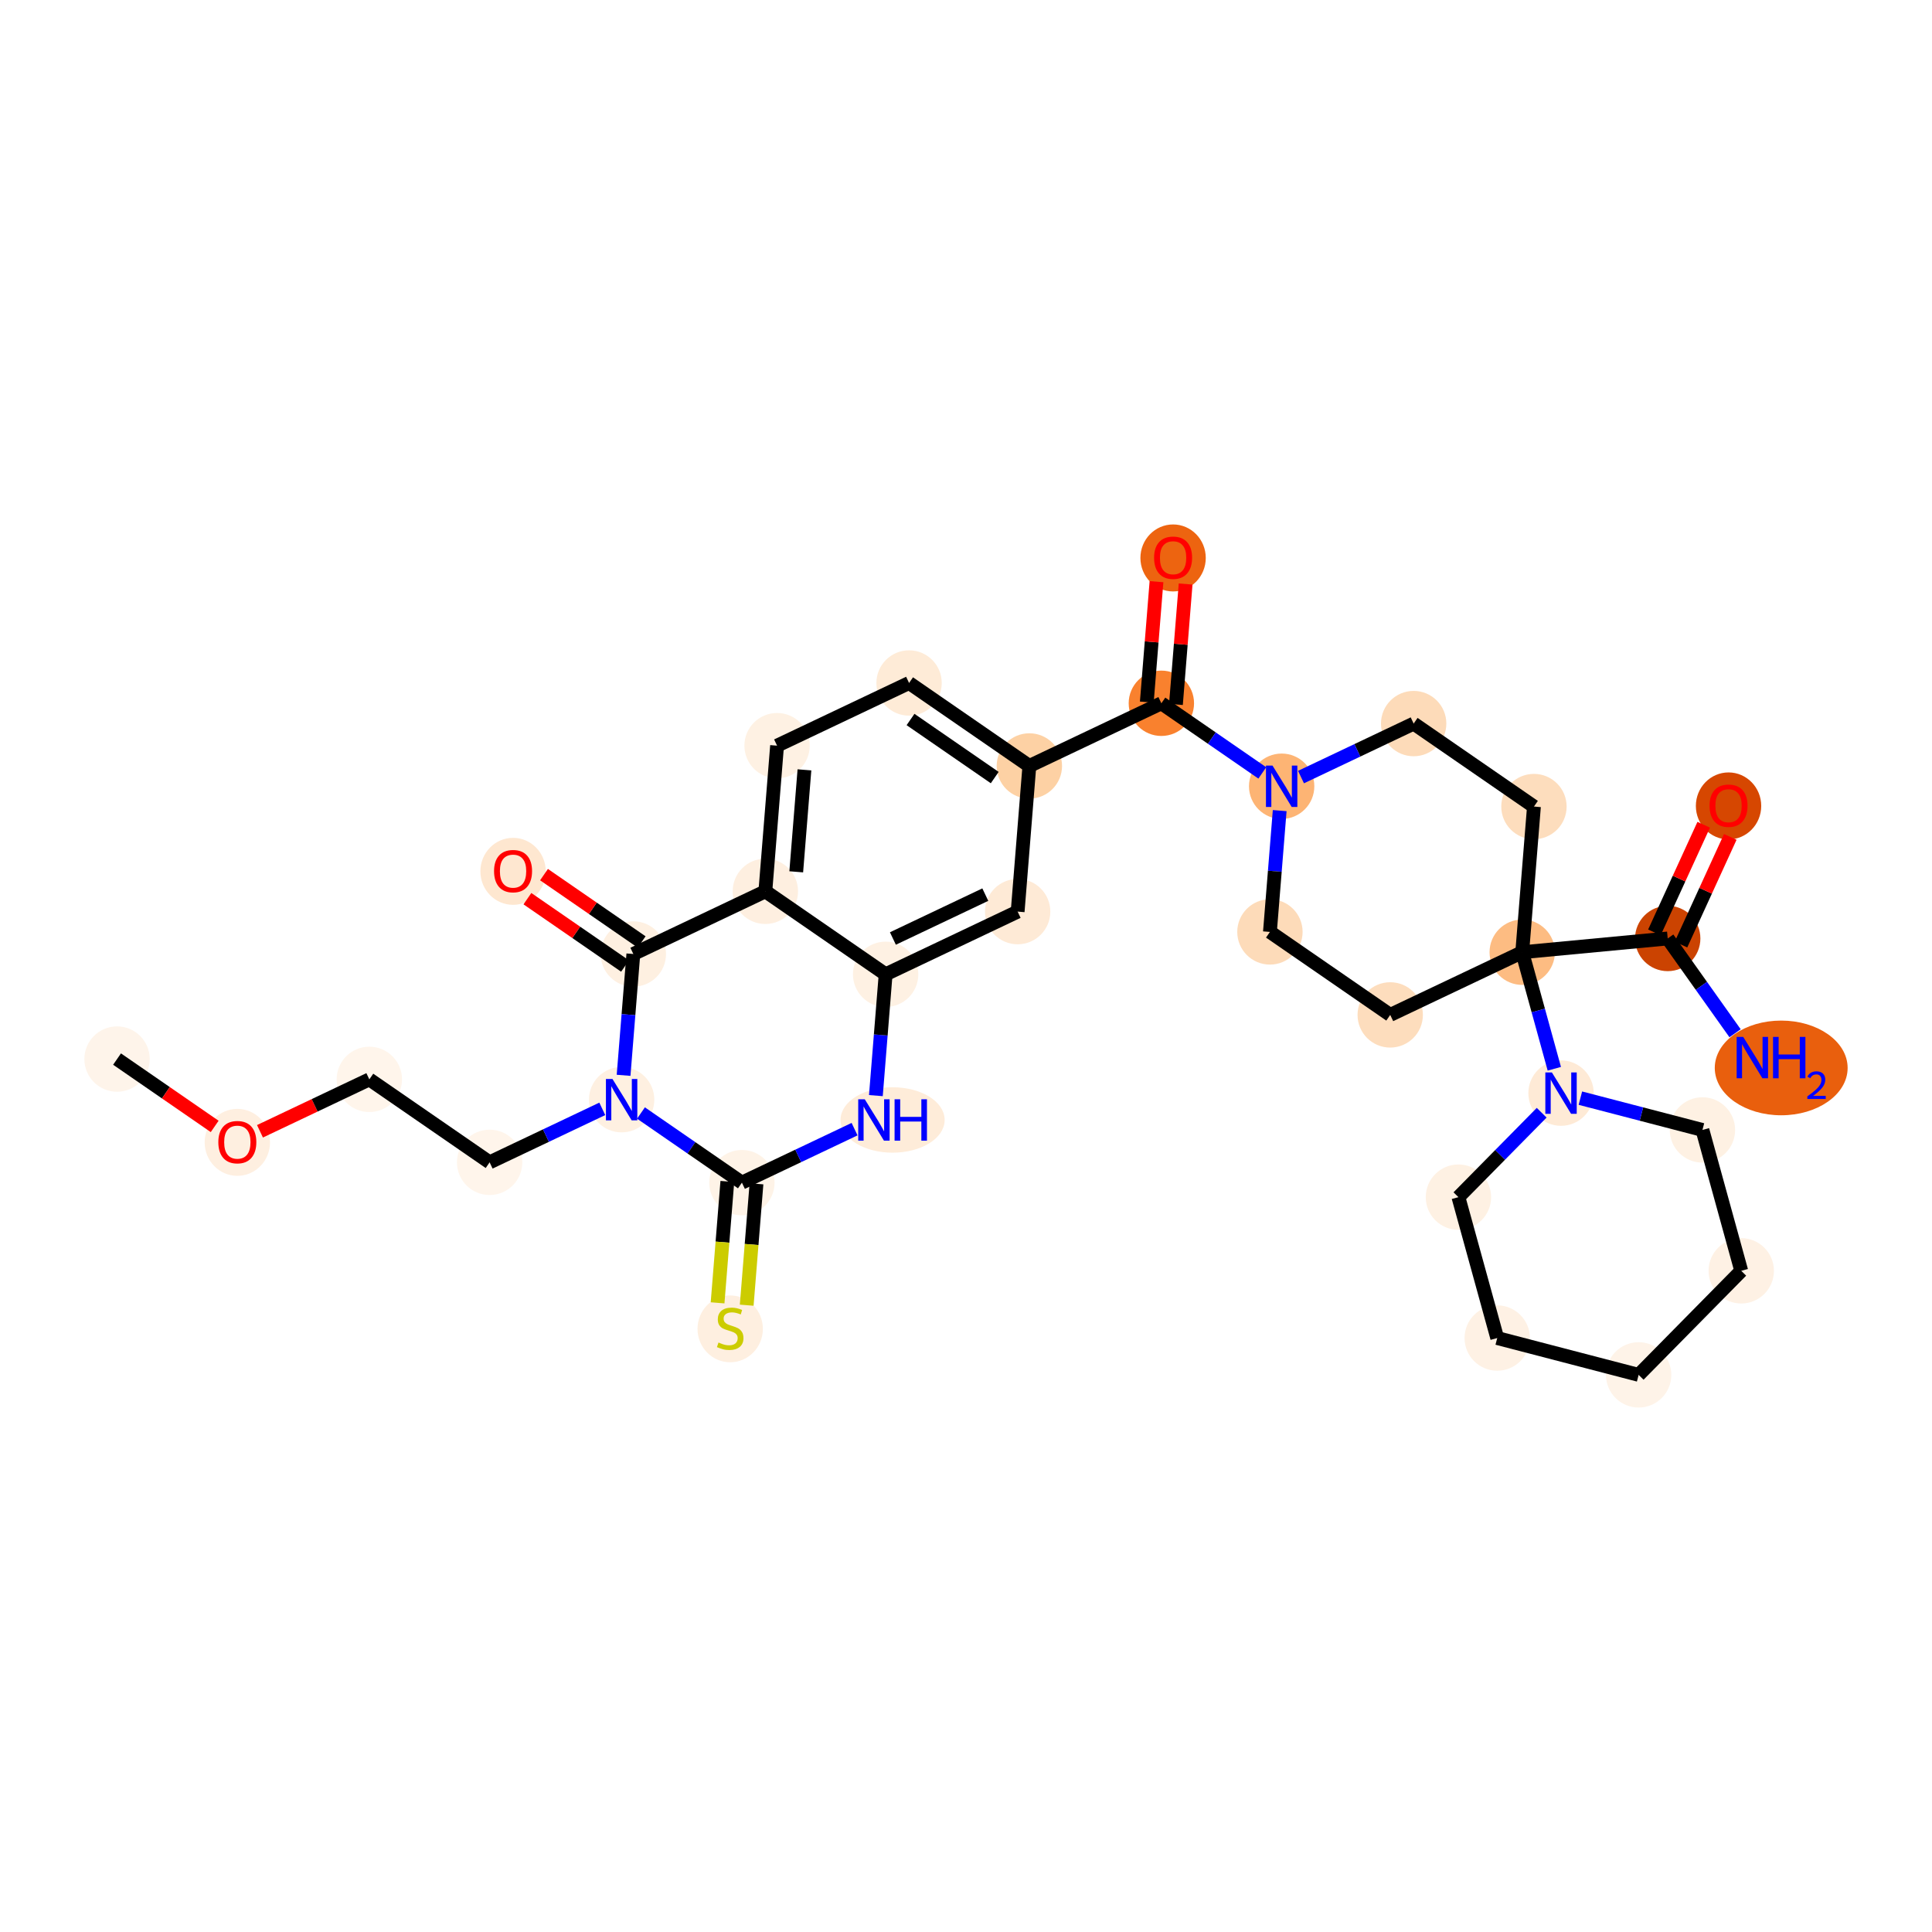 <?xml version='1.0' encoding='iso-8859-1'?>
<svg version='1.1' baseProfile='full'
              xmlns='http://www.w3.org/2000/svg'
                      xmlns:rdkit='http://www.rdkit.org/xml'
                      xmlns:xlink='http://www.w3.org/1999/xlink'
                  xml:space='preserve'
width='280px' height='280px' viewBox='0 0 280 280'>
<!-- END OF HEADER -->
<rect style='opacity:1.0;fill:#FFFFFF;stroke:none' width='280' height='280' x='0' y='0'> </rect>
<ellipse cx='16.963' cy='153.488' rx='4.236' ry='4.236'  style='fill:#FEF4EA;fill-rule:evenodd;stroke:#FEF4EA;stroke-width:1.0px;stroke-linecap:butt;stroke-linejoin:miter;stroke-opacity:1' />
<ellipse cx='34.396' cy='165.56' rx='4.236' ry='4.355'  style='fill:#FEEFE0;fill-rule:evenodd;stroke:#FEEFE0;stroke-width:1.0px;stroke-linecap:butt;stroke-linejoin:miter;stroke-opacity:1' />
<ellipse cx='53.527' cy='156.43' rx='4.236' ry='4.236'  style='fill:#FFF5EB;fill-rule:evenodd;stroke:#FFF5EB;stroke-width:1.0px;stroke-linecap:butt;stroke-linejoin:miter;stroke-opacity:1' />
<ellipse cx='70.96' cy='168.456' rx='4.236' ry='4.236'  style='fill:#FFF5EB;fill-rule:evenodd;stroke:#FFF5EB;stroke-width:1.0px;stroke-linecap:butt;stroke-linejoin:miter;stroke-opacity:1' />
<ellipse cx='90.091' cy='159.372' rx='4.236' ry='4.241'  style='fill:#FEF0E1;fill-rule:evenodd;stroke:#FEF0E1;stroke-width:1.0px;stroke-linecap:butt;stroke-linejoin:miter;stroke-opacity:1' />
<ellipse cx='107.523' cy='171.398' rx='4.236' ry='4.236'  style='fill:#FEF3E7;fill-rule:evenodd;stroke:#FEF3E7;stroke-width:1.0px;stroke-linecap:butt;stroke-linejoin:miter;stroke-opacity:1' />
<ellipse cx='105.825' cy='192.588' rx='4.236' ry='4.343'  style='fill:#FEEFE0;fill-rule:evenodd;stroke:#FEEFE0;stroke-width:1.0px;stroke-linecap:butt;stroke-linejoin:miter;stroke-opacity:1' />
<ellipse cx='129.361' cy='162.314' rx='7.044' ry='4.241'  style='fill:#FEECD9;fill-rule:evenodd;stroke:#FEECD9;stroke-width:1.0px;stroke-linecap:butt;stroke-linejoin:miter;stroke-opacity:1' />
<ellipse cx='128.353' cy='141.204' rx='4.236' ry='4.236'  style='fill:#FEF1E3;fill-rule:evenodd;stroke:#FEF1E3;stroke-width:1.0px;stroke-linecap:butt;stroke-linejoin:miter;stroke-opacity:1' />
<ellipse cx='147.485' cy='132.119' rx='4.236' ry='4.236'  style='fill:#FEEAD6;fill-rule:evenodd;stroke:#FEEAD6;stroke-width:1.0px;stroke-linecap:butt;stroke-linejoin:miter;stroke-opacity:1' />
<ellipse cx='149.183' cy='111.009' rx='4.236' ry='4.236'  style='fill:#FDD1A4;fill-rule:evenodd;stroke:#FDD1A4;stroke-width:1.0px;stroke-linecap:butt;stroke-linejoin:miter;stroke-opacity:1' />
<ellipse cx='168.314' cy='101.925' rx='4.236' ry='4.236'  style='fill:#F9812E;fill-rule:evenodd;stroke:#F9812E;stroke-width:1.0px;stroke-linecap:butt;stroke-linejoin:miter;stroke-opacity:1' />
<ellipse cx='170.013' cy='80.862' rx='4.236' ry='4.355'  style='fill:#ED6410;fill-rule:evenodd;stroke:#ED6410;stroke-width:1.0px;stroke-linecap:butt;stroke-linejoin:miter;stroke-opacity:1' />
<ellipse cx='185.747' cy='113.951' rx='4.236' ry='4.241'  style='fill:#FDB474;fill-rule:evenodd;stroke:#FDB474;stroke-width:1.0px;stroke-linecap:butt;stroke-linejoin:miter;stroke-opacity:1' />
<ellipse cx='184.048' cy='135.061' rx='4.236' ry='4.236'  style='fill:#FDDBB9;fill-rule:evenodd;stroke:#FDDBB9;stroke-width:1.0px;stroke-linecap:butt;stroke-linejoin:miter;stroke-opacity:1' />
<ellipse cx='201.481' cy='147.088' rx='4.236' ry='4.236'  style='fill:#FDDDBD;fill-rule:evenodd;stroke:#FDDDBD;stroke-width:1.0px;stroke-linecap:butt;stroke-linejoin:miter;stroke-opacity:1' />
<ellipse cx='220.612' cy='138.003' rx='4.236' ry='4.236'  style='fill:#FDBC82;fill-rule:evenodd;stroke:#FDBC82;stroke-width:1.0px;stroke-linecap:butt;stroke-linejoin:miter;stroke-opacity:1' />
<ellipse cx='241.697' cy='136.011' rx='4.236' ry='4.236'  style='fill:#CB4301;fill-rule:evenodd;stroke:#CB4301;stroke-width:1.0px;stroke-linecap:butt;stroke-linejoin:miter;stroke-opacity:1' />
<ellipse cx='258.145' cy='154.773' rx='9.128' ry='6.362'  style='fill:#E95F0D;fill-rule:evenodd;stroke:#E95F0D;stroke-width:1.0px;stroke-linecap:butt;stroke-linejoin:miter;stroke-opacity:1' />
<ellipse cx='250.513' cy='116.801' rx='4.236' ry='4.355'  style='fill:#D64701;fill-rule:evenodd;stroke:#D64701;stroke-width:1.0px;stroke-linecap:butt;stroke-linejoin:miter;stroke-opacity:1' />
<ellipse cx='226.236' cy='158.422' rx='4.236' ry='4.241'  style='fill:#FEEAD6;fill-rule:evenodd;stroke:#FEEAD6;stroke-width:1.0px;stroke-linecap:butt;stroke-linejoin:miter;stroke-opacity:1' />
<ellipse cx='211.366' cy='173.501' rx='4.236' ry='4.236'  style='fill:#FEF1E3;fill-rule:evenodd;stroke:#FEF1E3;stroke-width:1.0px;stroke-linecap:butt;stroke-linejoin:miter;stroke-opacity:1' />
<ellipse cx='216.99' cy='193.919' rx='4.236' ry='4.236'  style='fill:#FEF1E4;fill-rule:evenodd;stroke:#FEF1E4;stroke-width:1.0px;stroke-linecap:butt;stroke-linejoin:miter;stroke-opacity:1' />
<ellipse cx='237.484' cy='199.258' rx='4.236' ry='4.236'  style='fill:#FEF3E8;fill-rule:evenodd;stroke:#FEF3E8;stroke-width:1.0px;stroke-linecap:butt;stroke-linejoin:miter;stroke-opacity:1' />
<ellipse cx='252.355' cy='184.178' rx='4.236' ry='4.236'  style='fill:#FEF1E4;fill-rule:evenodd;stroke:#FEF1E4;stroke-width:1.0px;stroke-linecap:butt;stroke-linejoin:miter;stroke-opacity:1' />
<ellipse cx='246.731' cy='163.76' rx='4.236' ry='4.236'  style='fill:#FEF1E3;fill-rule:evenodd;stroke:#FEF1E3;stroke-width:1.0px;stroke-linecap:butt;stroke-linejoin:miter;stroke-opacity:1' />
<ellipse cx='222.311' cy='116.893' rx='4.236' ry='4.236'  style='fill:#FDDDBD;fill-rule:evenodd;stroke:#FDDDBD;stroke-width:1.0px;stroke-linecap:butt;stroke-linejoin:miter;stroke-opacity:1' />
<ellipse cx='204.878' cy='104.867' rx='4.236' ry='4.236'  style='fill:#FDDBB9;fill-rule:evenodd;stroke:#FDDBB9;stroke-width:1.0px;stroke-linecap:butt;stroke-linejoin:miter;stroke-opacity:1' />
<ellipse cx='131.75' cy='98.983' rx='4.236' ry='4.236'  style='fill:#FEEBD7;fill-rule:evenodd;stroke:#FEEBD7;stroke-width:1.0px;stroke-linecap:butt;stroke-linejoin:miter;stroke-opacity:1' />
<ellipse cx='112.619' cy='108.067' rx='4.236' ry='4.236'  style='fill:#FEF1E3;fill-rule:evenodd;stroke:#FEF1E3;stroke-width:1.0px;stroke-linecap:butt;stroke-linejoin:miter;stroke-opacity:1' />
<ellipse cx='110.921' cy='129.177' rx='4.236' ry='4.236'  style='fill:#FEEFE0;fill-rule:evenodd;stroke:#FEEFE0;stroke-width:1.0px;stroke-linecap:butt;stroke-linejoin:miter;stroke-opacity:1' />
<ellipse cx='91.789' cy='138.261' rx='4.236' ry='4.236'  style='fill:#FEF0E1;fill-rule:evenodd;stroke:#FEF0E1;stroke-width:1.0px;stroke-linecap:butt;stroke-linejoin:miter;stroke-opacity:1' />
<ellipse cx='74.357' cy='126.282' rx='4.236' ry='4.355'  style='fill:#FEE7D0;fill-rule:evenodd;stroke:#FEE7D0;stroke-width:1.0px;stroke-linecap:butt;stroke-linejoin:miter;stroke-opacity:1' />
<path class='bond-0 atom-0 atom-1' d='M 16.963,153.488 L 24.038,158.368' style='fill:none;fill-rule:evenodd;stroke:#000000;stroke-width:2.0px;stroke-linecap:butt;stroke-linejoin:miter;stroke-opacity:1' />
<path class='bond-0 atom-0 atom-1' d='M 24.038,158.368 L 31.113,163.249' style='fill:none;fill-rule:evenodd;stroke:#FF0000;stroke-width:2.0px;stroke-linecap:butt;stroke-linejoin:miter;stroke-opacity:1' />
<path class='bond-1 atom-1 atom-2' d='M 37.678,163.955 L 45.603,160.192' style='fill:none;fill-rule:evenodd;stroke:#FF0000;stroke-width:2.0px;stroke-linecap:butt;stroke-linejoin:miter;stroke-opacity:1' />
<path class='bond-1 atom-1 atom-2' d='M 45.603,160.192 L 53.527,156.43' style='fill:none;fill-rule:evenodd;stroke:#000000;stroke-width:2.0px;stroke-linecap:butt;stroke-linejoin:miter;stroke-opacity:1' />
<path class='bond-2 atom-2 atom-3' d='M 53.527,156.43 L 70.96,168.456' style='fill:none;fill-rule:evenodd;stroke:#000000;stroke-width:2.0px;stroke-linecap:butt;stroke-linejoin:miter;stroke-opacity:1' />
<path class='bond-3 atom-3 atom-4' d='M 70.96,168.456 L 79.123,164.579' style='fill:none;fill-rule:evenodd;stroke:#000000;stroke-width:2.0px;stroke-linecap:butt;stroke-linejoin:miter;stroke-opacity:1' />
<path class='bond-3 atom-3 atom-4' d='M 79.123,164.579 L 87.287,160.703' style='fill:none;fill-rule:evenodd;stroke:#0000FF;stroke-width:2.0px;stroke-linecap:butt;stroke-linejoin:miter;stroke-opacity:1' />
<path class='bond-4 atom-4 atom-5' d='M 92.895,161.306 L 100.209,166.352' style='fill:none;fill-rule:evenodd;stroke:#0000FF;stroke-width:2.0px;stroke-linecap:butt;stroke-linejoin:miter;stroke-opacity:1' />
<path class='bond-4 atom-4 atom-5' d='M 100.209,166.352 L 107.523,171.398' style='fill:none;fill-rule:evenodd;stroke:#000000;stroke-width:2.0px;stroke-linecap:butt;stroke-linejoin:miter;stroke-opacity:1' />
<path class='bond-32 atom-31 atom-4' d='M 91.789,138.261 L 91.082,147.052' style='fill:none;fill-rule:evenodd;stroke:#000000;stroke-width:2.0px;stroke-linecap:butt;stroke-linejoin:miter;stroke-opacity:1' />
<path class='bond-32 atom-31 atom-4' d='M 91.082,147.052 L 90.375,155.843' style='fill:none;fill-rule:evenodd;stroke:#0000FF;stroke-width:2.0px;stroke-linecap:butt;stroke-linejoin:miter;stroke-opacity:1' />
<path class='bond-5 atom-5 atom-6' d='M 105.412,171.228 L 104.705,180.023' style='fill:none;fill-rule:evenodd;stroke:#000000;stroke-width:2.0px;stroke-linecap:butt;stroke-linejoin:miter;stroke-opacity:1' />
<path class='bond-5 atom-5 atom-6' d='M 104.705,180.023 L 103.997,188.818' style='fill:none;fill-rule:evenodd;stroke:#CCCC00;stroke-width:2.0px;stroke-linecap:butt;stroke-linejoin:miter;stroke-opacity:1' />
<path class='bond-5 atom-5 atom-6' d='M 109.634,171.568 L 108.927,180.363' style='fill:none;fill-rule:evenodd;stroke:#000000;stroke-width:2.0px;stroke-linecap:butt;stroke-linejoin:miter;stroke-opacity:1' />
<path class='bond-5 atom-5 atom-6' d='M 108.927,180.363 L 108.219,189.158' style='fill:none;fill-rule:evenodd;stroke:#CCCC00;stroke-width:2.0px;stroke-linecap:butt;stroke-linejoin:miter;stroke-opacity:1' />
<path class='bond-6 atom-5 atom-7' d='M 107.523,171.398 L 115.687,167.521' style='fill:none;fill-rule:evenodd;stroke:#000000;stroke-width:2.0px;stroke-linecap:butt;stroke-linejoin:miter;stroke-opacity:1' />
<path class='bond-6 atom-5 atom-7' d='M 115.687,167.521 L 123.851,163.645' style='fill:none;fill-rule:evenodd;stroke:#0000FF;stroke-width:2.0px;stroke-linecap:butt;stroke-linejoin:miter;stroke-opacity:1' />
<path class='bond-7 atom-7 atom-8' d='M 126.939,158.785 L 127.646,149.994' style='fill:none;fill-rule:evenodd;stroke:#0000FF;stroke-width:2.0px;stroke-linecap:butt;stroke-linejoin:miter;stroke-opacity:1' />
<path class='bond-7 atom-7 atom-8' d='M 127.646,149.994 L 128.353,141.204' style='fill:none;fill-rule:evenodd;stroke:#000000;stroke-width:2.0px;stroke-linecap:butt;stroke-linejoin:miter;stroke-opacity:1' />
<path class='bond-8 atom-8 atom-9' d='M 128.353,141.204 L 147.485,132.119' style='fill:none;fill-rule:evenodd;stroke:#000000;stroke-width:2.0px;stroke-linecap:butt;stroke-linejoin:miter;stroke-opacity:1' />
<path class='bond-8 atom-8 atom-9' d='M 129.406,136.015 L 142.798,129.656' style='fill:none;fill-rule:evenodd;stroke:#000000;stroke-width:2.0px;stroke-linecap:butt;stroke-linejoin:miter;stroke-opacity:1' />
<path class='bond-33 atom-30 atom-8' d='M 110.921,129.177 L 128.353,141.204' style='fill:none;fill-rule:evenodd;stroke:#000000;stroke-width:2.0px;stroke-linecap:butt;stroke-linejoin:miter;stroke-opacity:1' />
<path class='bond-9 atom-9 atom-10' d='M 147.485,132.119 L 149.183,111.009' style='fill:none;fill-rule:evenodd;stroke:#000000;stroke-width:2.0px;stroke-linecap:butt;stroke-linejoin:miter;stroke-opacity:1' />
<path class='bond-10 atom-10 atom-11' d='M 149.183,111.009 L 168.314,101.925' style='fill:none;fill-rule:evenodd;stroke:#000000;stroke-width:2.0px;stroke-linecap:butt;stroke-linejoin:miter;stroke-opacity:1' />
<path class='bond-27 atom-10 atom-28' d='M 149.183,111.009 L 131.75,98.983' style='fill:none;fill-rule:evenodd;stroke:#000000;stroke-width:2.0px;stroke-linecap:butt;stroke-linejoin:miter;stroke-opacity:1' />
<path class='bond-27 atom-10 atom-28' d='M 144.163,112.692 L 131.96,104.274' style='fill:none;fill-rule:evenodd;stroke:#000000;stroke-width:2.0px;stroke-linecap:butt;stroke-linejoin:miter;stroke-opacity:1' />
<path class='bond-11 atom-11 atom-12' d='M 170.425,102.095 L 171.128,93.368' style='fill:none;fill-rule:evenodd;stroke:#000000;stroke-width:2.0px;stroke-linecap:butt;stroke-linejoin:miter;stroke-opacity:1' />
<path class='bond-11 atom-11 atom-12' d='M 171.128,93.368 L 171.83,84.64' style='fill:none;fill-rule:evenodd;stroke:#FF0000;stroke-width:2.0px;stroke-linecap:butt;stroke-linejoin:miter;stroke-opacity:1' />
<path class='bond-11 atom-11 atom-12' d='M 166.203,101.755 L 166.906,93.028' style='fill:none;fill-rule:evenodd;stroke:#000000;stroke-width:2.0px;stroke-linecap:butt;stroke-linejoin:miter;stroke-opacity:1' />
<path class='bond-11 atom-11 atom-12' d='M 166.906,93.028 L 167.608,84.3' style='fill:none;fill-rule:evenodd;stroke:#FF0000;stroke-width:2.0px;stroke-linecap:butt;stroke-linejoin:miter;stroke-opacity:1' />
<path class='bond-12 atom-11 atom-13' d='M 168.314,101.925 L 175.629,106.971' style='fill:none;fill-rule:evenodd;stroke:#000000;stroke-width:2.0px;stroke-linecap:butt;stroke-linejoin:miter;stroke-opacity:1' />
<path class='bond-12 atom-11 atom-13' d='M 175.629,106.971 L 182.943,112.017' style='fill:none;fill-rule:evenodd;stroke:#0000FF;stroke-width:2.0px;stroke-linecap:butt;stroke-linejoin:miter;stroke-opacity:1' />
<path class='bond-13 atom-13 atom-14' d='M 185.463,117.48 L 184.756,126.271' style='fill:none;fill-rule:evenodd;stroke:#0000FF;stroke-width:2.0px;stroke-linecap:butt;stroke-linejoin:miter;stroke-opacity:1' />
<path class='bond-13 atom-13 atom-14' d='M 184.756,126.271 L 184.048,135.061' style='fill:none;fill-rule:evenodd;stroke:#000000;stroke-width:2.0px;stroke-linecap:butt;stroke-linejoin:miter;stroke-opacity:1' />
<path class='bond-34 atom-27 atom-13' d='M 204.878,104.867 L 196.715,108.744' style='fill:none;fill-rule:evenodd;stroke:#000000;stroke-width:2.0px;stroke-linecap:butt;stroke-linejoin:miter;stroke-opacity:1' />
<path class='bond-34 atom-27 atom-13' d='M 196.715,108.744 L 188.551,112.62' style='fill:none;fill-rule:evenodd;stroke:#0000FF;stroke-width:2.0px;stroke-linecap:butt;stroke-linejoin:miter;stroke-opacity:1' />
<path class='bond-14 atom-14 atom-15' d='M 184.048,135.061 L 201.481,147.088' style='fill:none;fill-rule:evenodd;stroke:#000000;stroke-width:2.0px;stroke-linecap:butt;stroke-linejoin:miter;stroke-opacity:1' />
<path class='bond-15 atom-15 atom-16' d='M 201.481,147.088 L 220.612,138.003' style='fill:none;fill-rule:evenodd;stroke:#000000;stroke-width:2.0px;stroke-linecap:butt;stroke-linejoin:miter;stroke-opacity:1' />
<path class='bond-16 atom-16 atom-17' d='M 220.612,138.003 L 241.697,136.011' style='fill:none;fill-rule:evenodd;stroke:#000000;stroke-width:2.0px;stroke-linecap:butt;stroke-linejoin:miter;stroke-opacity:1' />
<path class='bond-19 atom-16 atom-20' d='M 220.612,138.003 L 222.938,146.448' style='fill:none;fill-rule:evenodd;stroke:#000000;stroke-width:2.0px;stroke-linecap:butt;stroke-linejoin:miter;stroke-opacity:1' />
<path class='bond-19 atom-16 atom-20' d='M 222.938,146.448 L 225.264,154.893' style='fill:none;fill-rule:evenodd;stroke:#0000FF;stroke-width:2.0px;stroke-linecap:butt;stroke-linejoin:miter;stroke-opacity:1' />
<path class='bond-25 atom-16 atom-26' d='M 220.612,138.003 L 222.311,116.893' style='fill:none;fill-rule:evenodd;stroke:#000000;stroke-width:2.0px;stroke-linecap:butt;stroke-linejoin:miter;stroke-opacity:1' />
<path class='bond-17 atom-17 atom-18' d='M 241.697,136.011 L 246.577,142.878' style='fill:none;fill-rule:evenodd;stroke:#000000;stroke-width:2.0px;stroke-linecap:butt;stroke-linejoin:miter;stroke-opacity:1' />
<path class='bond-17 atom-17 atom-18' d='M 246.577,142.878 L 251.458,149.745' style='fill:none;fill-rule:evenodd;stroke:#0000FF;stroke-width:2.0px;stroke-linecap:butt;stroke-linejoin:miter;stroke-opacity:1' />
<path class='bond-18 atom-17 atom-19' d='M 243.622,136.892 L 247.194,129.092' style='fill:none;fill-rule:evenodd;stroke:#000000;stroke-width:2.0px;stroke-linecap:butt;stroke-linejoin:miter;stroke-opacity:1' />
<path class='bond-18 atom-17 atom-19' d='M 247.194,129.092 L 250.765,121.291' style='fill:none;fill-rule:evenodd;stroke:#FF0000;stroke-width:2.0px;stroke-linecap:butt;stroke-linejoin:miter;stroke-opacity:1' />
<path class='bond-18 atom-17 atom-19' d='M 239.771,135.129 L 243.342,127.329' style='fill:none;fill-rule:evenodd;stroke:#000000;stroke-width:2.0px;stroke-linecap:butt;stroke-linejoin:miter;stroke-opacity:1' />
<path class='bond-18 atom-17 atom-19' d='M 243.342,127.329 L 246.914,119.528' style='fill:none;fill-rule:evenodd;stroke:#FF0000;stroke-width:2.0px;stroke-linecap:butt;stroke-linejoin:miter;stroke-opacity:1' />
<path class='bond-20 atom-20 atom-21' d='M 223.432,161.265 L 217.399,167.383' style='fill:none;fill-rule:evenodd;stroke:#0000FF;stroke-width:2.0px;stroke-linecap:butt;stroke-linejoin:miter;stroke-opacity:1' />
<path class='bond-20 atom-20 atom-21' d='M 217.399,167.383 L 211.366,173.501' style='fill:none;fill-rule:evenodd;stroke:#000000;stroke-width:2.0px;stroke-linecap:butt;stroke-linejoin:miter;stroke-opacity:1' />
<path class='bond-35 atom-25 atom-20' d='M 246.731,163.76 L 237.886,161.456' style='fill:none;fill-rule:evenodd;stroke:#000000;stroke-width:2.0px;stroke-linecap:butt;stroke-linejoin:miter;stroke-opacity:1' />
<path class='bond-35 atom-25 atom-20' d='M 237.886,161.456 L 229.04,159.152' style='fill:none;fill-rule:evenodd;stroke:#0000FF;stroke-width:2.0px;stroke-linecap:butt;stroke-linejoin:miter;stroke-opacity:1' />
<path class='bond-21 atom-21 atom-22' d='M 211.366,173.501 L 216.99,193.919' style='fill:none;fill-rule:evenodd;stroke:#000000;stroke-width:2.0px;stroke-linecap:butt;stroke-linejoin:miter;stroke-opacity:1' />
<path class='bond-22 atom-22 atom-23' d='M 216.99,193.919 L 237.484,199.258' style='fill:none;fill-rule:evenodd;stroke:#000000;stroke-width:2.0px;stroke-linecap:butt;stroke-linejoin:miter;stroke-opacity:1' />
<path class='bond-23 atom-23 atom-24' d='M 237.484,199.258 L 252.355,184.178' style='fill:none;fill-rule:evenodd;stroke:#000000;stroke-width:2.0px;stroke-linecap:butt;stroke-linejoin:miter;stroke-opacity:1' />
<path class='bond-24 atom-24 atom-25' d='M 252.355,184.178 L 246.731,163.76' style='fill:none;fill-rule:evenodd;stroke:#000000;stroke-width:2.0px;stroke-linecap:butt;stroke-linejoin:miter;stroke-opacity:1' />
<path class='bond-26 atom-26 atom-27' d='M 222.311,116.893 L 204.878,104.867' style='fill:none;fill-rule:evenodd;stroke:#000000;stroke-width:2.0px;stroke-linecap:butt;stroke-linejoin:miter;stroke-opacity:1' />
<path class='bond-28 atom-28 atom-29' d='M 131.75,98.983 L 112.619,108.067' style='fill:none;fill-rule:evenodd;stroke:#000000;stroke-width:2.0px;stroke-linecap:butt;stroke-linejoin:miter;stroke-opacity:1' />
<path class='bond-29 atom-29 atom-30' d='M 112.619,108.067 L 110.921,129.177' style='fill:none;fill-rule:evenodd;stroke:#000000;stroke-width:2.0px;stroke-linecap:butt;stroke-linejoin:miter;stroke-opacity:1' />
<path class='bond-29 atom-29 atom-30' d='M 116.586,111.573 L 115.397,126.351' style='fill:none;fill-rule:evenodd;stroke:#000000;stroke-width:2.0px;stroke-linecap:butt;stroke-linejoin:miter;stroke-opacity:1' />
<path class='bond-30 atom-30 atom-31' d='M 110.921,129.177 L 91.789,138.261' style='fill:none;fill-rule:evenodd;stroke:#000000;stroke-width:2.0px;stroke-linecap:butt;stroke-linejoin:miter;stroke-opacity:1' />
<path class='bond-31 atom-31 atom-32' d='M 92.992,136.518 L 85.917,131.637' style='fill:none;fill-rule:evenodd;stroke:#000000;stroke-width:2.0px;stroke-linecap:butt;stroke-linejoin:miter;stroke-opacity:1' />
<path class='bond-31 atom-31 atom-32' d='M 85.917,131.637 L 78.842,126.757' style='fill:none;fill-rule:evenodd;stroke:#FF0000;stroke-width:2.0px;stroke-linecap:butt;stroke-linejoin:miter;stroke-opacity:1' />
<path class='bond-31 atom-31 atom-32' d='M 90.587,140.005 L 83.512,135.124' style='fill:none;fill-rule:evenodd;stroke:#000000;stroke-width:2.0px;stroke-linecap:butt;stroke-linejoin:miter;stroke-opacity:1' />
<path class='bond-31 atom-31 atom-32' d='M 83.512,135.124 L 76.437,130.243' style='fill:none;fill-rule:evenodd;stroke:#FF0000;stroke-width:2.0px;stroke-linecap:butt;stroke-linejoin:miter;stroke-opacity:1' />
<path  class='atom-1' d='M 31.642 165.531
Q 31.642 164.091, 32.354 163.286
Q 33.066 162.481, 34.396 162.481
Q 35.726 162.481, 36.437 163.286
Q 37.149 164.091, 37.149 165.531
Q 37.149 166.988, 36.429 167.818
Q 35.709 168.64, 34.396 168.64
Q 33.074 168.64, 32.354 167.818
Q 31.642 166.996, 31.642 165.531
M 34.396 167.962
Q 35.31 167.962, 35.802 167.352
Q 36.302 166.734, 36.302 165.531
Q 36.302 164.353, 35.802 163.76
Q 35.31 163.159, 34.396 163.159
Q 33.481 163.159, 32.981 163.752
Q 32.49 164.345, 32.49 165.531
Q 32.49 166.742, 32.981 167.352
Q 33.481 167.962, 34.396 167.962
' fill='#FF0000'/>
<path  class='atom-4' d='M 88.765 156.373
L 90.73 159.55
Q 90.925 159.863, 91.239 160.431
Q 91.552 160.998, 91.569 161.032
L 91.569 156.373
L 92.365 156.373
L 92.365 162.371
L 91.544 162.371
L 89.434 158.897
Q 89.189 158.491, 88.926 158.025
Q 88.672 157.559, 88.596 157.415
L 88.596 162.371
L 87.816 162.371
L 87.816 156.373
L 88.765 156.373
' fill='#0000FF'/>
<path  class='atom-6' d='M 104.131 194.567
Q 104.198 194.592, 104.478 194.711
Q 104.757 194.829, 105.062 194.905
Q 105.376 194.973, 105.681 194.973
Q 106.248 194.973, 106.579 194.702
Q 106.909 194.422, 106.909 193.94
Q 106.909 193.609, 106.74 193.406
Q 106.579 193.203, 106.325 193.092
Q 106.071 192.982, 105.647 192.855
Q 105.113 192.694, 104.791 192.542
Q 104.478 192.389, 104.249 192.067
Q 104.029 191.746, 104.029 191.203
Q 104.029 190.449, 104.537 189.983
Q 105.054 189.518, 106.071 189.518
Q 106.765 189.518, 107.553 189.848
L 107.358 190.5
Q 106.638 190.204, 106.096 190.204
Q 105.511 190.204, 105.19 190.449
Q 104.868 190.687, 104.876 191.102
Q 104.876 191.424, 105.037 191.618
Q 105.206 191.813, 105.444 191.923
Q 105.689 192.034, 106.096 192.161
Q 106.638 192.33, 106.96 192.499
Q 107.282 192.669, 107.511 193.016
Q 107.748 193.355, 107.748 193.94
Q 107.748 194.77, 107.189 195.219
Q 106.638 195.659, 105.715 195.659
Q 105.181 195.659, 104.774 195.541
Q 104.376 195.431, 103.902 195.236
L 104.131 194.567
' fill='#CCCC00'/>
<path  class='atom-7' d='M 125.329 159.315
L 127.294 162.492
Q 127.489 162.805, 127.803 163.373
Q 128.116 163.94, 128.133 163.974
L 128.133 159.315
L 128.929 159.315
L 128.929 165.313
L 128.108 165.313
L 125.998 161.839
Q 125.752 161.433, 125.49 160.967
Q 125.236 160.501, 125.159 160.357
L 125.159 165.313
L 124.38 165.313
L 124.38 159.315
L 125.329 159.315
' fill='#0000FF'/>
<path  class='atom-7' d='M 129.649 159.315
L 130.463 159.315
L 130.463 161.865
L 133.529 161.865
L 133.529 159.315
L 134.342 159.315
L 134.342 165.313
L 133.529 165.313
L 133.529 162.542
L 130.463 162.542
L 130.463 165.313
L 129.649 165.313
L 129.649 159.315
' fill='#0000FF'/>
<path  class='atom-12' d='M 167.26 80.832
Q 167.26 79.392, 167.971 78.587
Q 168.683 77.782, 170.013 77.782
Q 171.343 77.782, 172.055 78.587
Q 172.766 79.392, 172.766 80.832
Q 172.766 82.289, 172.046 83.119
Q 171.326 83.941, 170.013 83.941
Q 168.691 83.941, 167.971 83.119
Q 167.26 82.297, 167.26 80.832
M 170.013 83.263
Q 170.928 83.263, 171.419 82.653
Q 171.919 82.035, 171.919 80.832
Q 171.919 79.654, 171.419 79.061
Q 170.928 78.46, 170.013 78.46
Q 169.098 78.46, 168.598 79.053
Q 168.107 79.646, 168.107 80.832
Q 168.107 82.043, 168.598 82.653
Q 169.098 83.263, 170.013 83.263
' fill='#FF0000'/>
<path  class='atom-13' d='M 184.421 110.952
L 186.387 114.129
Q 186.581 114.443, 186.895 115.01
Q 187.208 115.578, 187.225 115.612
L 187.225 110.952
L 188.022 110.952
L 188.022 116.95
L 187.2 116.95
L 185.09 113.477
Q 184.845 113.07, 184.582 112.604
Q 184.328 112.138, 184.252 111.994
L 184.252 116.95
L 183.472 116.95
L 183.472 110.952
L 184.421 110.952
' fill='#0000FF'/>
<path  class='atom-18' d='M 252.639 150.275
L 254.605 153.452
Q 254.799 153.765, 255.113 154.333
Q 255.426 154.9, 255.443 154.934
L 255.443 150.275
L 256.24 150.275
L 256.24 156.273
L 255.418 156.273
L 253.308 152.799
Q 253.063 152.393, 252.8 151.927
Q 252.546 151.461, 252.47 151.317
L 252.47 156.273
L 251.69 156.273
L 251.69 150.275
L 252.639 150.275
' fill='#0000FF'/>
<path  class='atom-18' d='M 256.96 150.275
L 257.773 150.275
L 257.773 152.825
L 260.839 152.825
L 260.839 150.275
L 261.653 150.275
L 261.653 156.273
L 260.839 156.273
L 260.839 153.502
L 257.773 153.502
L 257.773 156.273
L 256.96 156.273
L 256.96 150.275
' fill='#0000FF'/>
<path  class='atom-18' d='M 261.943 156.062
Q 262.089 155.688, 262.435 155.481
Q 262.782 155.268, 263.263 155.268
Q 263.861 155.268, 264.197 155.592
Q 264.532 155.917, 264.532 156.493
Q 264.532 157.08, 264.096 157.628
Q 263.666 158.176, 262.771 158.824
L 264.599 158.824
L 264.599 159.271
L 261.932 159.271
L 261.932 158.897
Q 262.67 158.371, 263.106 157.98
Q 263.548 157.588, 263.761 157.236
Q 263.973 156.884, 263.973 156.521
Q 263.973 156.14, 263.783 155.928
Q 263.593 155.715, 263.263 155.715
Q 262.944 155.715, 262.732 155.844
Q 262.519 155.973, 262.368 156.258
L 261.943 156.062
' fill='#0000FF'/>
<path  class='atom-19' d='M 247.76 116.771
Q 247.76 115.331, 248.471 114.526
Q 249.183 113.722, 250.513 113.722
Q 251.843 113.722, 252.555 114.526
Q 253.266 115.331, 253.266 116.771
Q 253.266 118.228, 252.546 119.059
Q 251.826 119.88, 250.513 119.88
Q 249.191 119.88, 248.471 119.059
Q 247.76 118.237, 247.76 116.771
M 250.513 119.203
Q 251.428 119.203, 251.919 118.593
Q 252.419 117.974, 252.419 116.771
Q 252.419 115.594, 251.919 115.001
Q 251.428 114.399, 250.513 114.399
Q 249.598 114.399, 249.098 114.992
Q 248.607 115.585, 248.607 116.771
Q 248.607 117.983, 249.098 118.593
Q 249.598 119.203, 250.513 119.203
' fill='#FF0000'/>
<path  class='atom-20' d='M 224.911 155.423
L 226.876 158.599
Q 227.071 158.913, 227.384 159.48
Q 227.698 160.048, 227.715 160.082
L 227.715 155.423
L 228.511 155.423
L 228.511 161.42
L 227.689 161.42
L 225.58 157.947
Q 225.334 157.54, 225.071 157.075
Q 224.817 156.609, 224.741 156.465
L 224.741 161.42
L 223.962 161.42
L 223.962 155.423
L 224.911 155.423
' fill='#0000FF'/>
<path  class='atom-32' d='M 71.603 126.252
Q 71.603 124.812, 72.315 124.007
Q 73.027 123.203, 74.357 123.203
Q 75.687 123.203, 76.398 124.007
Q 77.11 124.812, 77.11 126.252
Q 77.11 127.709, 76.39 128.54
Q 75.67 129.361, 74.357 129.361
Q 73.035 129.361, 72.315 128.54
Q 71.603 127.718, 71.603 126.252
M 74.357 128.684
Q 75.272 128.684, 75.763 128.074
Q 76.263 127.455, 76.263 126.252
Q 76.263 125.075, 75.763 124.482
Q 75.272 123.88, 74.357 123.88
Q 73.442 123.88, 72.942 124.473
Q 72.451 125.066, 72.451 126.252
Q 72.451 127.464, 72.942 128.074
Q 73.442 128.684, 74.357 128.684
' fill='#FF0000'/>
</svg>
